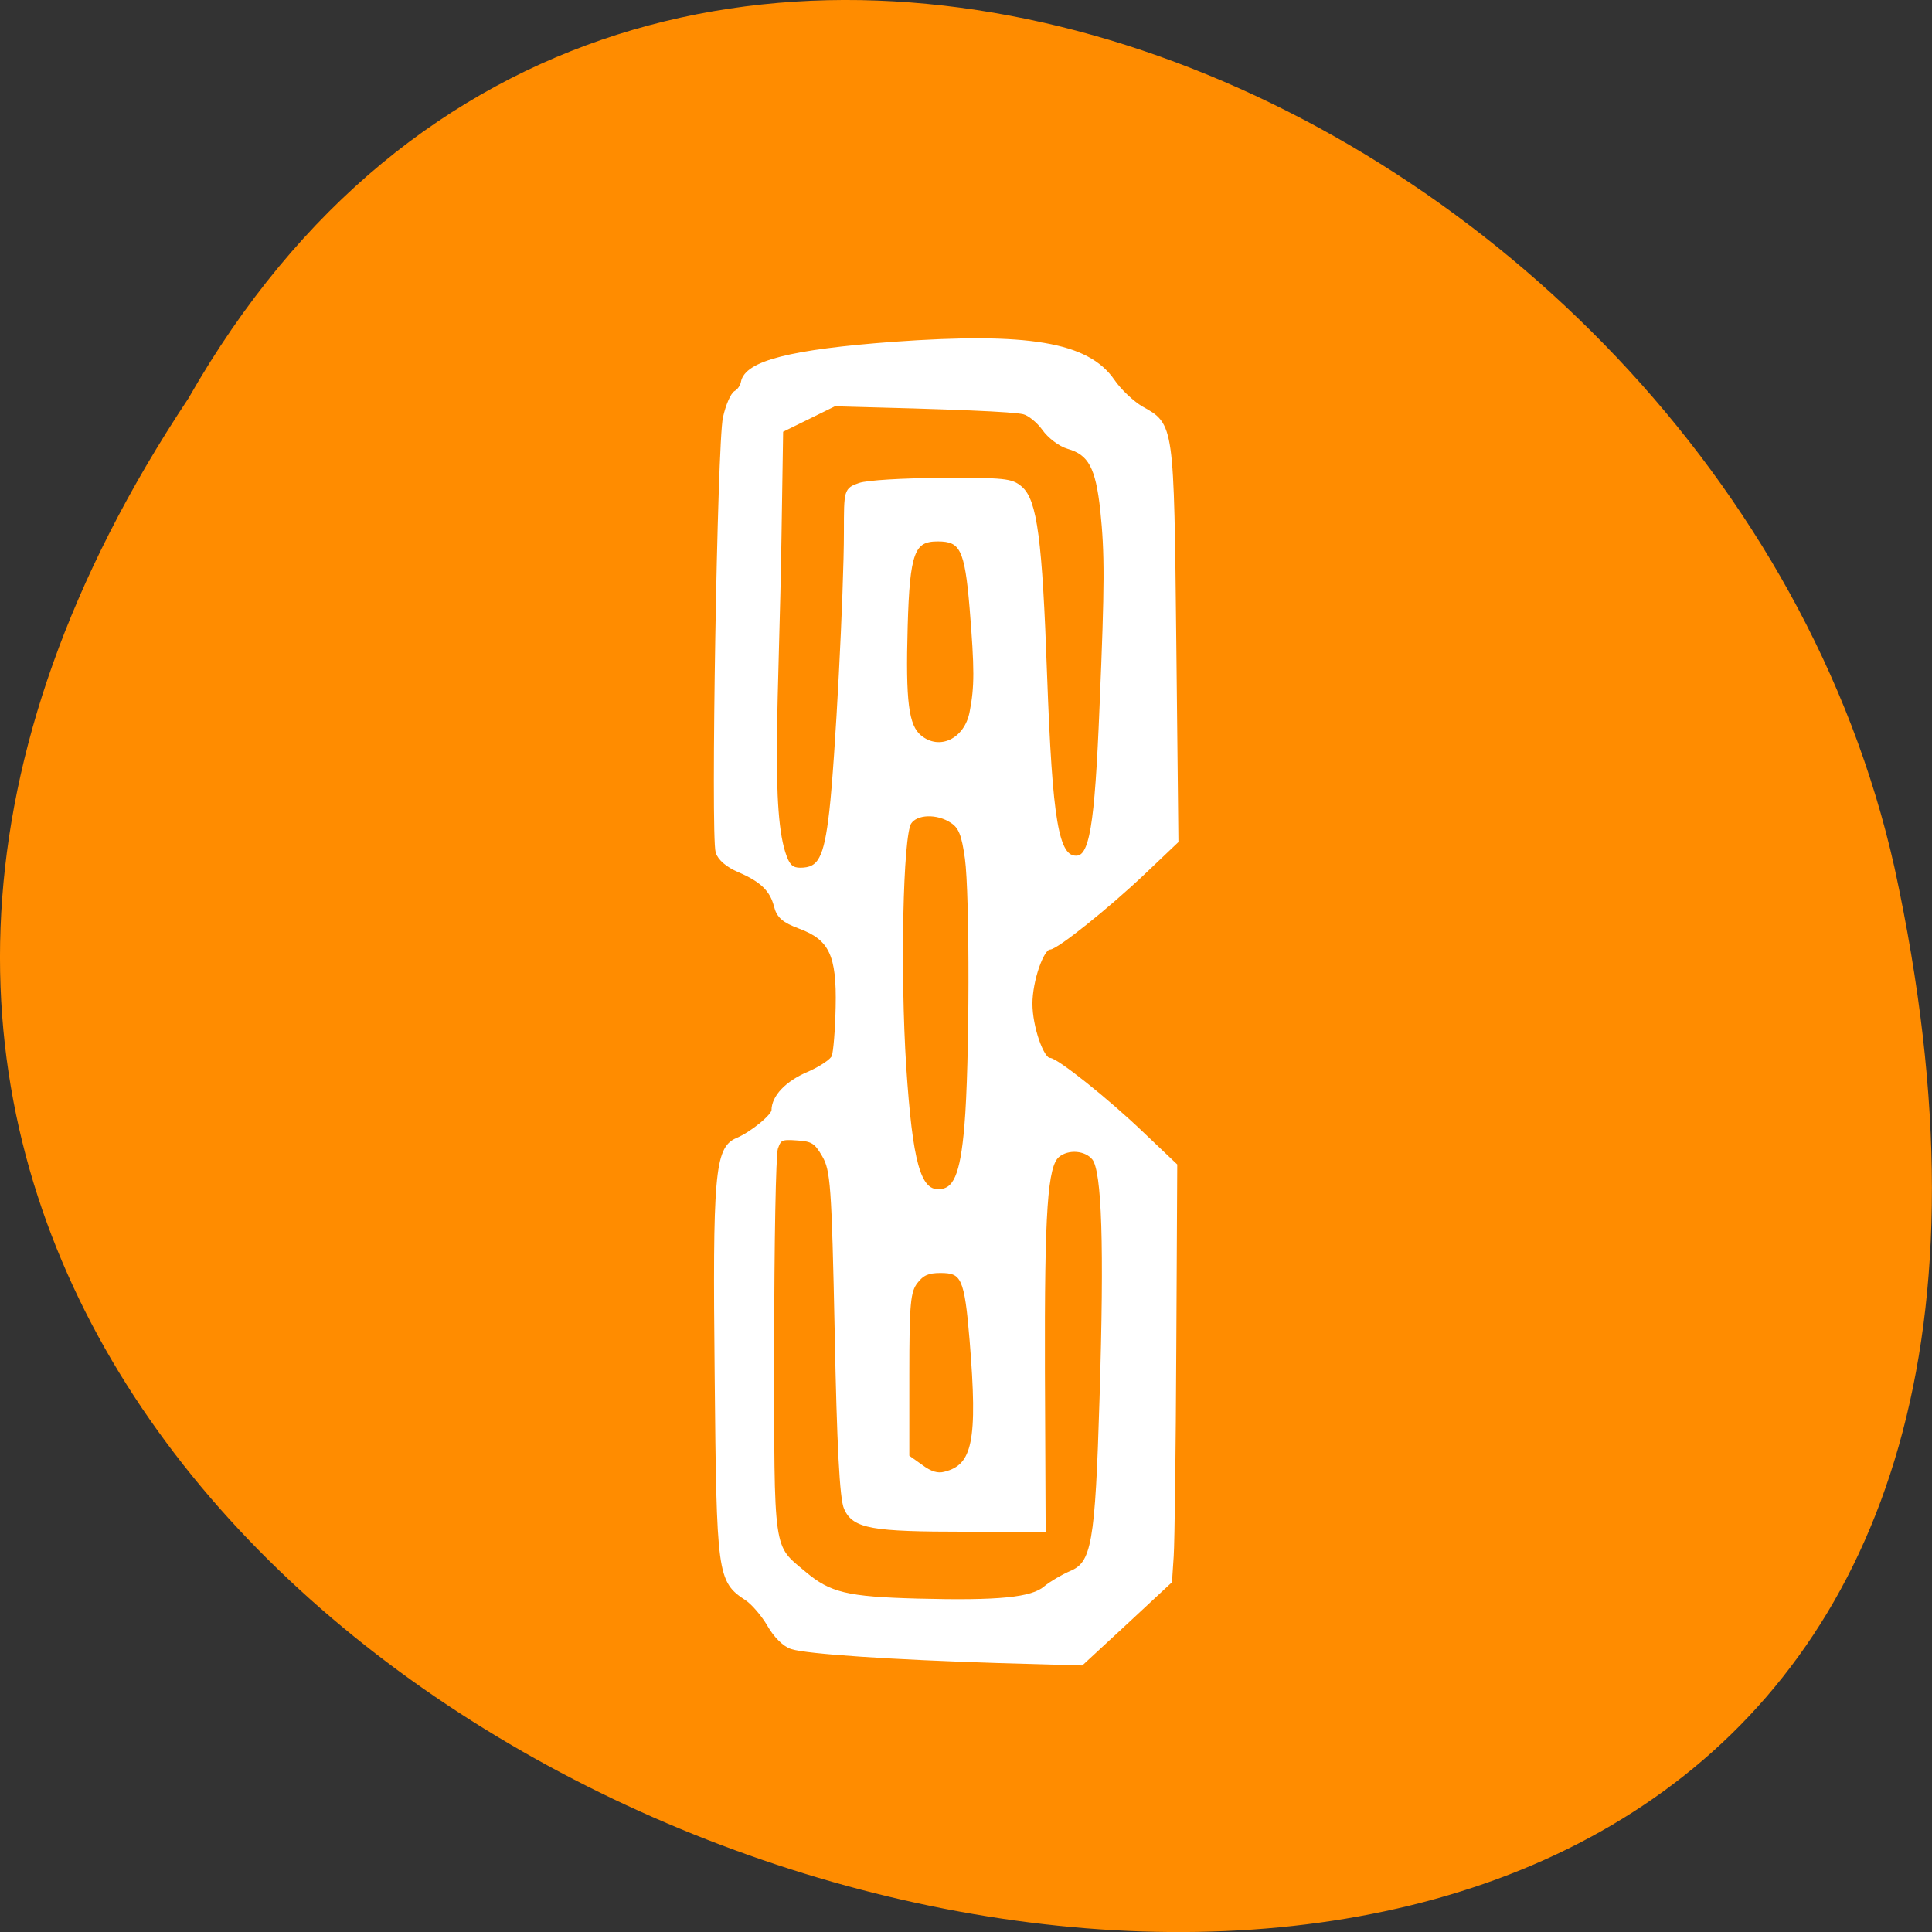 
<svg xmlns="http://www.w3.org/2000/svg" xmlns:xlink="http://www.w3.org/1999/xlink" width="32px" height="32px" viewBox="0 0 32 32" version="1.1">
<rect x="0" y="0" width="32" height="32" fill="#333333" stroke="none"/>
<g id="surface1">
<path style=" stroke:none;fill-rule:nonzero;fill:rgb(100%,54.902%,0%);fill-opacity:1;" d="M 3.121 6.598 C -12.871 30.656 38.133 45.473 31.379 14.371 C 28.504 1.52 10.457 -6.281 3.121 6.598 Z M 3.121 6.598 "/>
<path style="fill-rule:evenodd;fill:rgb(100%,100%,100%);fill-opacity:1;stroke-width:0.668;stroke-linecap:butt;stroke-linejoin:miter;stroke:rgb(100%,100%,100%);stroke-opacity:1;stroke-miterlimit:4;" d="M 155.188 1002.548 L 154.969 1005.86 L 149.125 1011.298 L 143.281 1016.704 L 132.344 1016.391 C 118.375 1015.954 106.938 1015.204 104.938 1014.548 C 104 1014.266 102.781 1013.048 101.969 1011.61 C 101.188 1010.266 99.844 1008.704 99 1008.141 C 95.375 1005.766 95.281 1005.141 95.031 978.548 C 94.75 952.141 95.062 948.61 97.656 947.485 C 99.688 946.641 102.562 944.266 102.562 943.485 C 102.562 941.735 104.344 939.891 107.125 938.704 C 108.781 937.985 110.344 936.954 110.531 936.391 C 110.75 935.829 111 932.86 111.062 929.798 C 111.219 922.86 110.156 920.641 106.031 919.11 C 103.875 918.298 103.219 917.735 102.875 916.36 C 102.312 914.204 101 912.923 97.938 911.61 C 96.469 910.985 95.406 910.079 95.156 909.235 C 94.5 907.11 95.375 854.954 96.125 851.735 C 96.469 850.141 97.125 848.641 97.562 848.423 C 97.969 848.204 98.406 847.579 98.5 847.048 C 98.938 844.485 104.906 842.985 118.375 841.985 C 136.188 840.704 144.031 842.016 147.375 846.86 C 148.281 848.204 150.031 849.829 151.219 850.516 C 155.25 852.766 155.219 852.485 155.531 881.485 L 155.812 907.798 L 151.375 912.016 C 146.688 916.454 139.938 921.86 139.062 921.86 C 138 921.86 136.469 926.266 136.469 929.36 C 136.469 932.454 138 936.86 139.062 936.86 C 139.938 936.86 146.688 942.235 151.281 946.641 L 155.656 950.798 L 155.531 975.016 C 155.469 988.36 155.312 1000.735 155.188 1002.548 Z M 145.031 949.829 C 143.969 948.454 141.5 948.235 140.094 949.423 C 138.469 950.798 138.062 956.704 138.125 978.235 L 138.219 998.985 L 127.906 998.985 C 115.531 998.985 113.219 998.579 112.156 996.173 C 111.594 994.985 111.219 987.704 110.938 972.985 C 110.531 953.298 110.375 951.391 109.25 949.423 C 108.188 947.579 107.688 947.266 105.625 947.141 C 103.5 946.985 103.219 947.11 102.75 948.485 C 102.469 949.298 102.25 961.173 102.25 974.891 C 102.25 1002.454 102.062 1001.141 106.531 1004.891 C 109.875 1007.704 112.188 1008.266 121.594 1008.516 C 132.344 1008.798 136.781 1008.36 138.562 1006.829 C 139.312 1006.204 140.812 1005.329 141.875 1004.86 C 145 1003.579 145.438 1001.016 146.031 981.579 C 146.656 961.298 146.344 951.579 145.031 949.829 Z M 146.125 863.954 C 145.5 858.204 144.5 856.36 141.562 855.516 C 140.5 855.204 139.094 854.141 138.375 853.11 C 137.656 852.11 136.438 851.11 135.656 850.923 C 134.156 850.579 126.719 850.266 110.562 849.86 L 103.438 853.36 L 103.219 867.423 C 102.906 888.61 101.688 904.11 103.938 909.954 C 104.406 911.235 104.969 911.673 106.031 911.673 C 108.688 911.673 109.5 910.173 110.219 903.891 C 111 897.079 112.156 874.798 112.156 866.798 C 112.156 861.329 112.156 861.298 113.938 860.673 C 114.969 860.329 119.406 860.048 124.781 860.016 C 133.062 859.985 134 860.079 135.156 861.079 C 137.094 862.704 137.781 867.923 138.406 885.704 C 139.125 905.329 139.938 910.079 142.594 910.079 C 144.688 910.079 145.375 906.079 146.031 889.923 C 146.719 873.673 146.719 869.704 146.125 863.954 Z M 128.812 973.954 C 128.125 965.641 127.688 964.704 124.625 964.704 C 122.938 964.704 122.156 965.048 121.312 966.141 C 120.312 967.423 120.156 968.954 120.156 978.516 L 120.156 989.423 L 122 990.735 C 123.25 991.673 124.219 991.954 125.188 991.704 C 129.219 990.704 129.906 987.36 128.812 973.954 Z M 128.812 876.923 C 128.156 869.048 127.5 867.766 124.25 867.766 C 120.875 867.766 120.219 869.485 119.938 879.36 C 119.656 889.36 120.062 892.579 121.812 894.048 C 124.469 896.266 128.094 894.548 128.812 890.735 C 129.469 887.36 129.469 885.016 128.812 876.923 Z M 128.188 910.079 C 127.75 906.954 127.344 905.891 126.219 905.141 C 124.25 903.798 121.344 903.891 120.438 905.329 C 119.312 907.079 118.938 925.329 119.75 937.766 C 120.594 950.423 121.656 954.266 124.312 954.266 C 126.625 954.266 127.562 952.173 128.125 945.516 C 128.812 937.516 128.844 914.891 128.188 910.079 Z M 128.188 910.079 " transform="matrix(0.125,0,0,0.125,0,-99.545)"/>
</g>
</svg>
